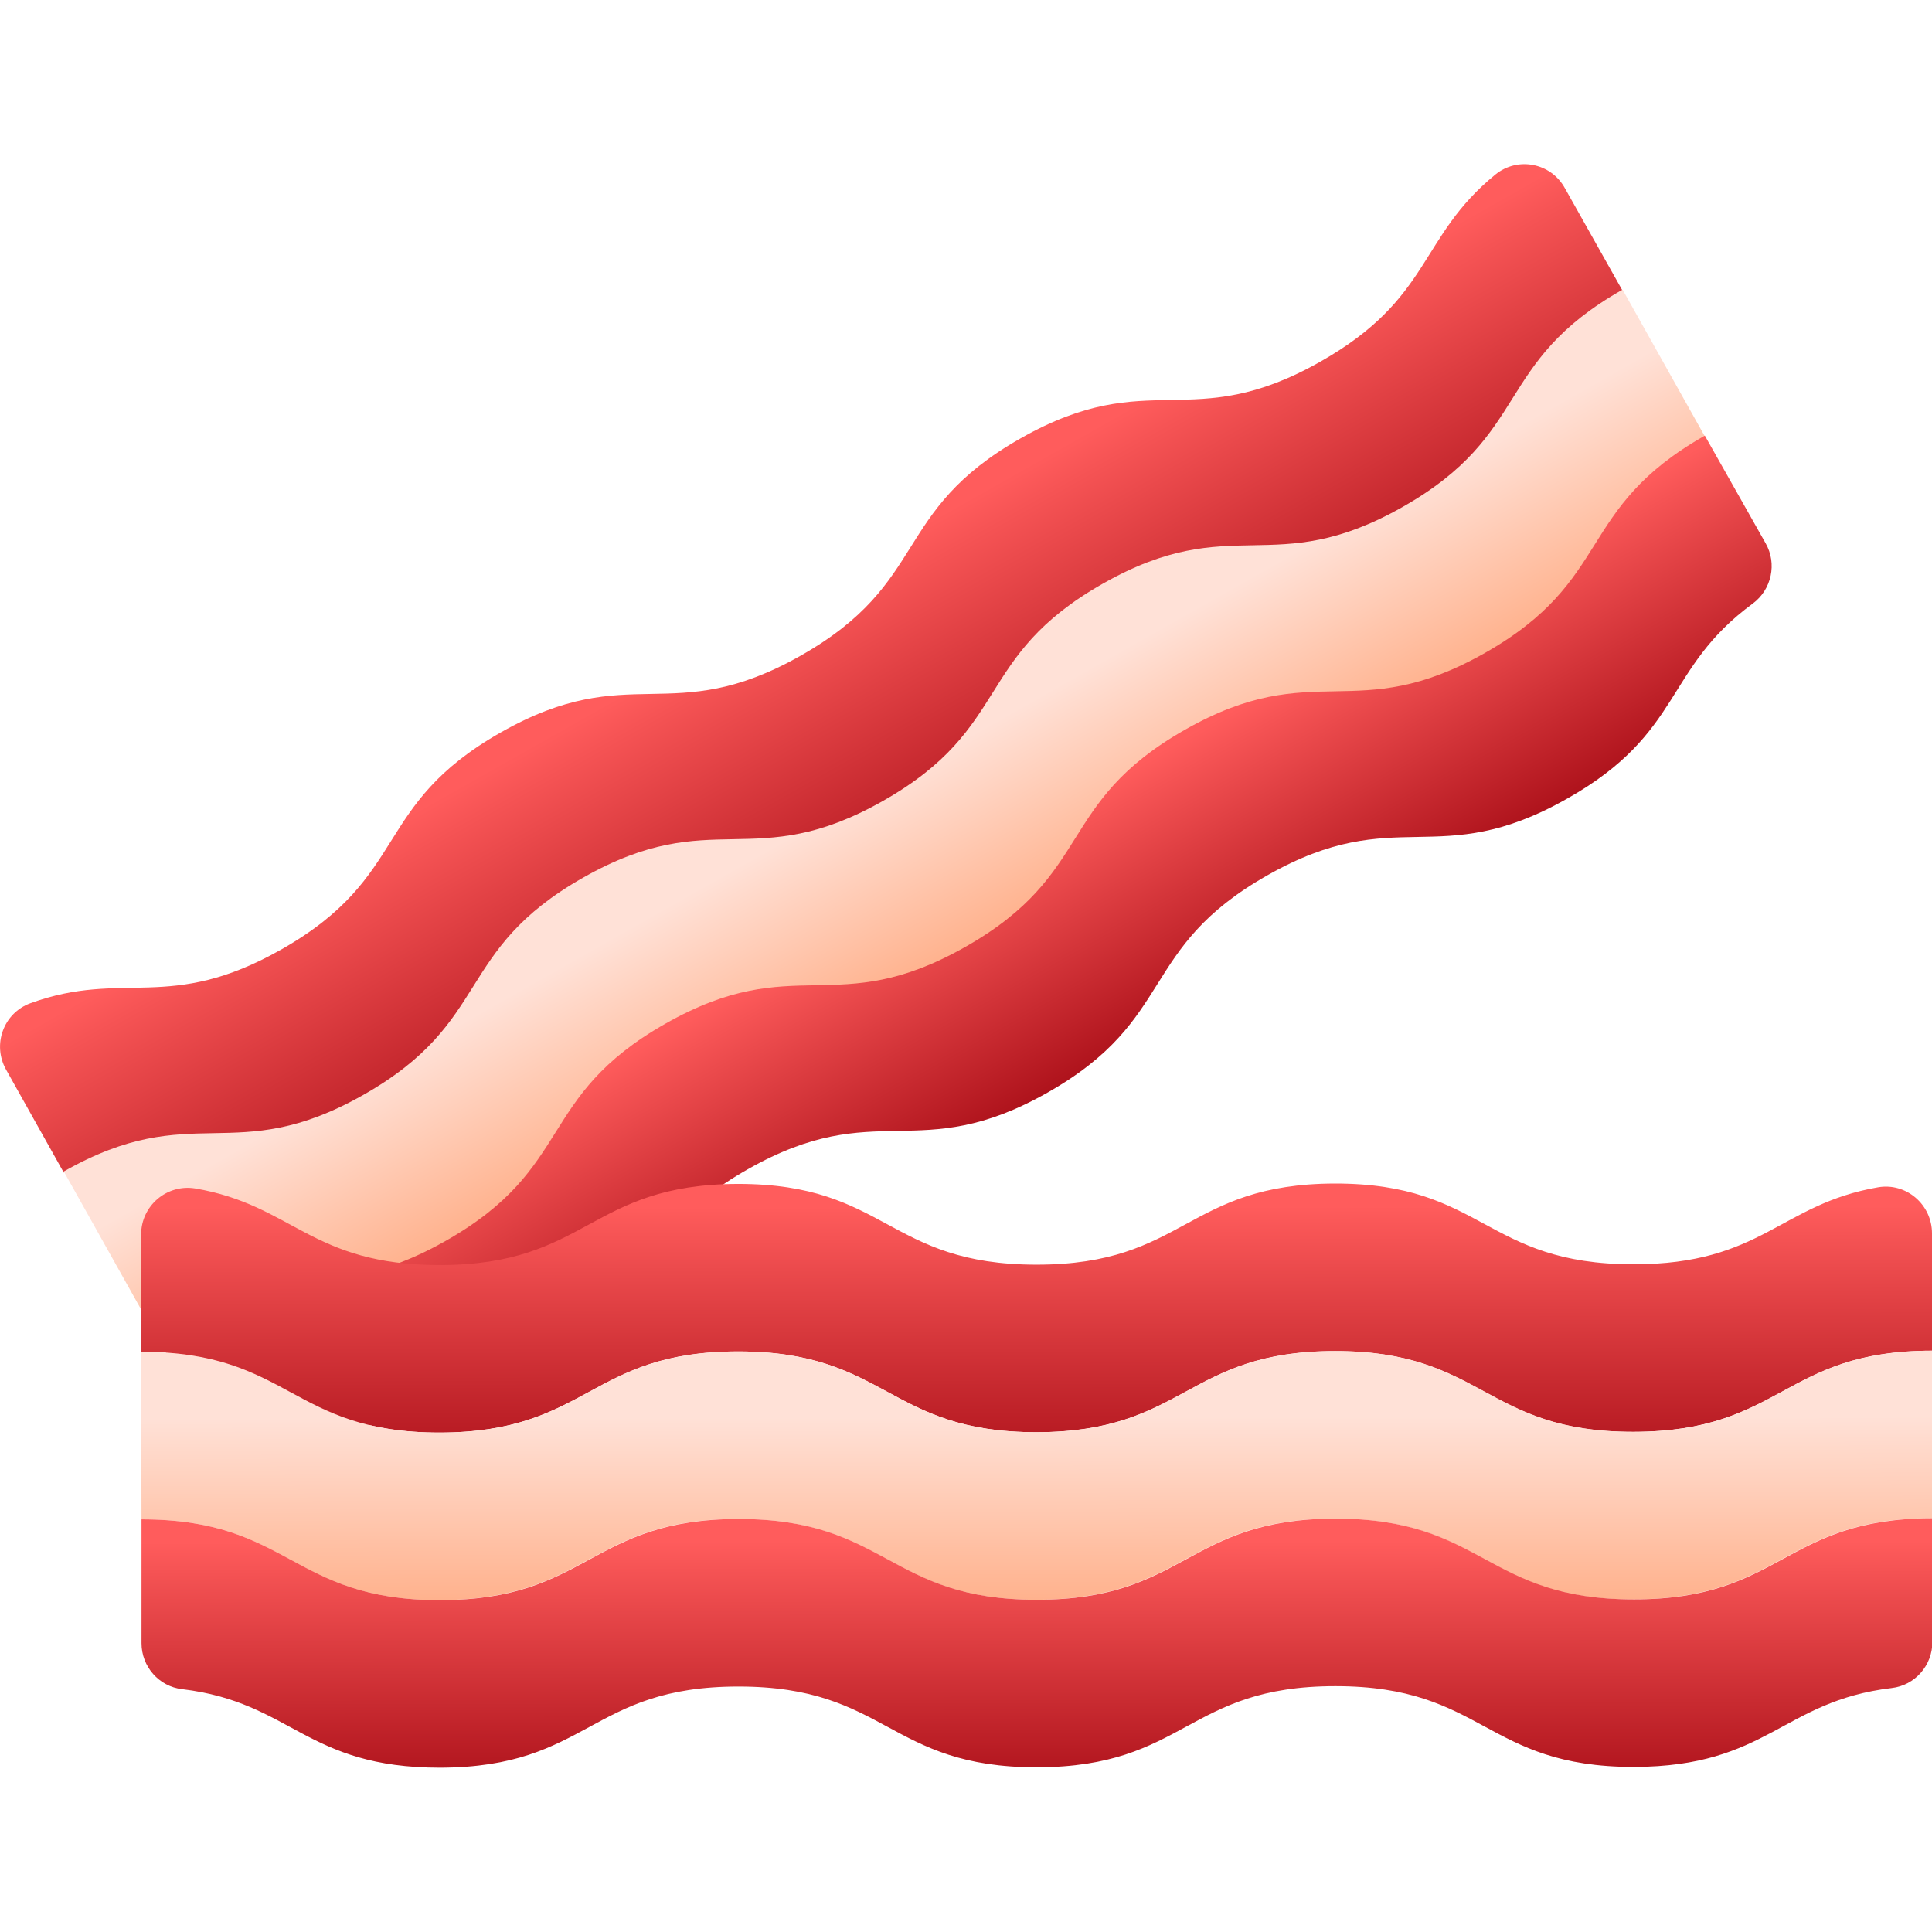 <svg id="Layer_1" enable-background="new 0 0 512 424.7" height="512" viewBox="0 0 512 424.7" width="512" xmlns="http://www.w3.org/2000/svg" xmlns:xlink="http://www.w3.org/1999/xlink"><linearGradient id="lg1"><stop offset="0" stop-color="#ff5c5c"/><stop offset=".108" stop-color="#f55354"/><stop offset="1" stop-color="#a60b15"/></linearGradient><linearGradient id="SVGID_1_" gradientTransform="matrix(.871 -.492 .492 .871 2286.405 -3460.192)" gradientUnits="userSpaceOnUse" x1="-3572.361" x2="-3572.361" xlink:href="#lg1" y1="2090.849" y2="2180.512"/><linearGradient id="lg2"><stop offset=".023" stop-color="#ffe1d7"/><stop offset="1" stop-color="#ffb18c"/></linearGradient><linearGradient id="SVGID_2_" gradientTransform="matrix(.871 -.492 .492 .871 2286.405 -3460.192)" gradientUnits="userSpaceOnUse" x1="-3572.361" x2="-3572.361" xlink:href="#lg2" y1="2144.459" y2="2194.823"/><linearGradient id="SVGID_3_" gradientTransform="matrix(.871 -.492 .492 .871 2286.405 -3460.192)" gradientUnits="userSpaceOnUse" x1="-3572.361" x2="-3572.361" xlink:href="#lg1" y1="2173.994" y2="2244.792"/><linearGradient id="SVGID_4_" gradientTransform="matrix(1 -.001 .001 1 -226.594 51.6)" gradientUnits="userSpaceOnUse" x1="501.1" x2="501.1" xlink:href="#lg1" y1="225.022" y2="300.604"/><linearGradient id="SVGID_5_" gradientTransform="matrix(1 -.001 .001 1 -226.594 51.6)" gradientUnits="userSpaceOnUse" x1="501.1" x2="501.1" xlink:href="#lg2" y1="279.689" y2="330.053"/><linearGradient id="SVGID_6_" gradientTransform="matrix(1 -.001 .001 1 -226.594 51.6)" gradientUnits="userSpaceOnUse" x1="501.1" x2="501.1" xlink:href="#lg1" y1="313.786" y2="384.01"/><g><g><path d="m1.6 239.8c-3.7-6.6-.7-15 6.5-17.6 24.8-9 36.7 2.6 66.4-14.2 34.4-19.5 23.9-38.1 58.3-57.6s45-.8 79.4-20.3 23.9-38.1 58.3-57.6 45-.8 79.4-20.3c29.7-16.8 25.9-32.9 46.4-49.6 5.9-4.8 14.7-3.1 18.4 3.6l15.3 27.2c-34.4 19.5-23.9 38.1-58.3 57.6s-45 .8-79.4 20.3-23.9 38.1-58.3 57.6-45 .8-79.4 20.3-23.9 38.1-58.3 57.6-45 .8-79.4 20.3z" fill="url(#SVGID_1_)"/><path d="m16.9 266.8c34.4-19.5 45-.8 79.4-20.3s23.9-38.1 58.3-57.6 45-.8 79.4-20.3 23.9-38.1 58.3-57.6 45-.8 79.4-20.3 23.9-38.1 58.3-57.6l21.8 38.9c-34.4 19.5-23.9 38.1-58.3 57.6s-45 .8-79.4 20.3-23.9 38.1-58.3 57.6-45 .8-79.4 20.3-23.9 38.1-58.3 57.6-45 .8-79.4 20.3z" fill="url(#SVGID_2_)"/><path d="m38.7 305.5c34.4-19.5 45-.8 79.4-20.3s23.9-38.1 58.3-57.6 45-.8 79.4-20.3 23.9-38.1 58.3-57.6 45-.8 79.4-20.3 23.9-38.1 58.3-57.6l16.1 28.5c3.1 5.4 1.6 12.3-3.4 16-23.7 17.4-18.2 34.2-49.2 51.7-34.4 19.5-45 .8-79.4 20.3s-23.9 38.1-58.3 57.6-45 .8-79.4 20.3-23.9 38.1-58.3 57.6c-31 17.5-42.6 4.2-69.7 15.5-5.7 2.4-12.4.1-15.4-5.3z" fill="url(#SVGID_3_)"/></g><g><path d="m37.4 283.5c0-7.6 6.8-13.4 14.3-12.2 26 4.4 30.7 20.3 64.8 20.3 39.5 0 39.5-21.4 79.1-21.5 39.5 0 39.6 21.4 79.1 21.4s39.5-21.4 79.1-21.5c39.5 0 39.6 21.4 79.1 21.4 34.1 0 38.8-15.9 64.8-20.4 7.5-1.3 14.3 4.6 14.3 12.2v31.1c-39.5 0-39.5 21.4-79.1 21.5s-39.6-21.4-79.1-21.4-39.5 21.4-79.1 21.5c-39.5 0-39.6-21.4-79.1-21.4s-39.5 21.4-79.1 21.5c-39.5 0-39.5-21.4-79.1-21.4z" fill="url(#SVGID_4_)"/><path d="m37.4 314.6c39.6 0 39.6 21.4 79.1 21.4s39.5-21.4 79.1-21.5c39.5 0 39.6 21.4 79.1 21.4s39.5-21.4 79.1-21.5c39.5 0 39.6 21.4 79.1 21.4s39.5-21.4 79.1-21.5v44.4c-39.5 0-39.5 21.4-79.1 21.5s-39.6-21.4-79.1-21.4-39.5 21.4-79.1 21.5c-39.5 0-39.6-21.4-79.1-21.4s-39.5 21.4-79.1 21.5c-39.5 0-39.5-21.4-79-21.4z" fill="url(#SVGID_5_)"/><path d="m37.5 359c39.5 0 39.6 21.4 79.1 21.4s39.5-21.4 79.1-21.5c39.5 0 39.6 21.4 79.1 21.4s39.5-21.4 79.1-21.5c39.5 0 39.6 21.4 79.1 21.4s39.5-21.4 79.1-21.5v32.8c0 6.2-4.6 11.5-10.8 12.2-29.1 3.5-32.7 20.8-68.3 20.9-39.5 0-39.6-21.4-79.1-21.4s-39.5 21.4-79.1 21.5c-39.5 0-39.6-21.4-79.1-21.4s-39.5 21.4-79.1 21.5c-35.6 0-39.2-17.3-68.3-20.8-6.2-.7-10.8-6-10.8-12.2z" fill="url(#SVGID_6_)"/></g></g></svg>